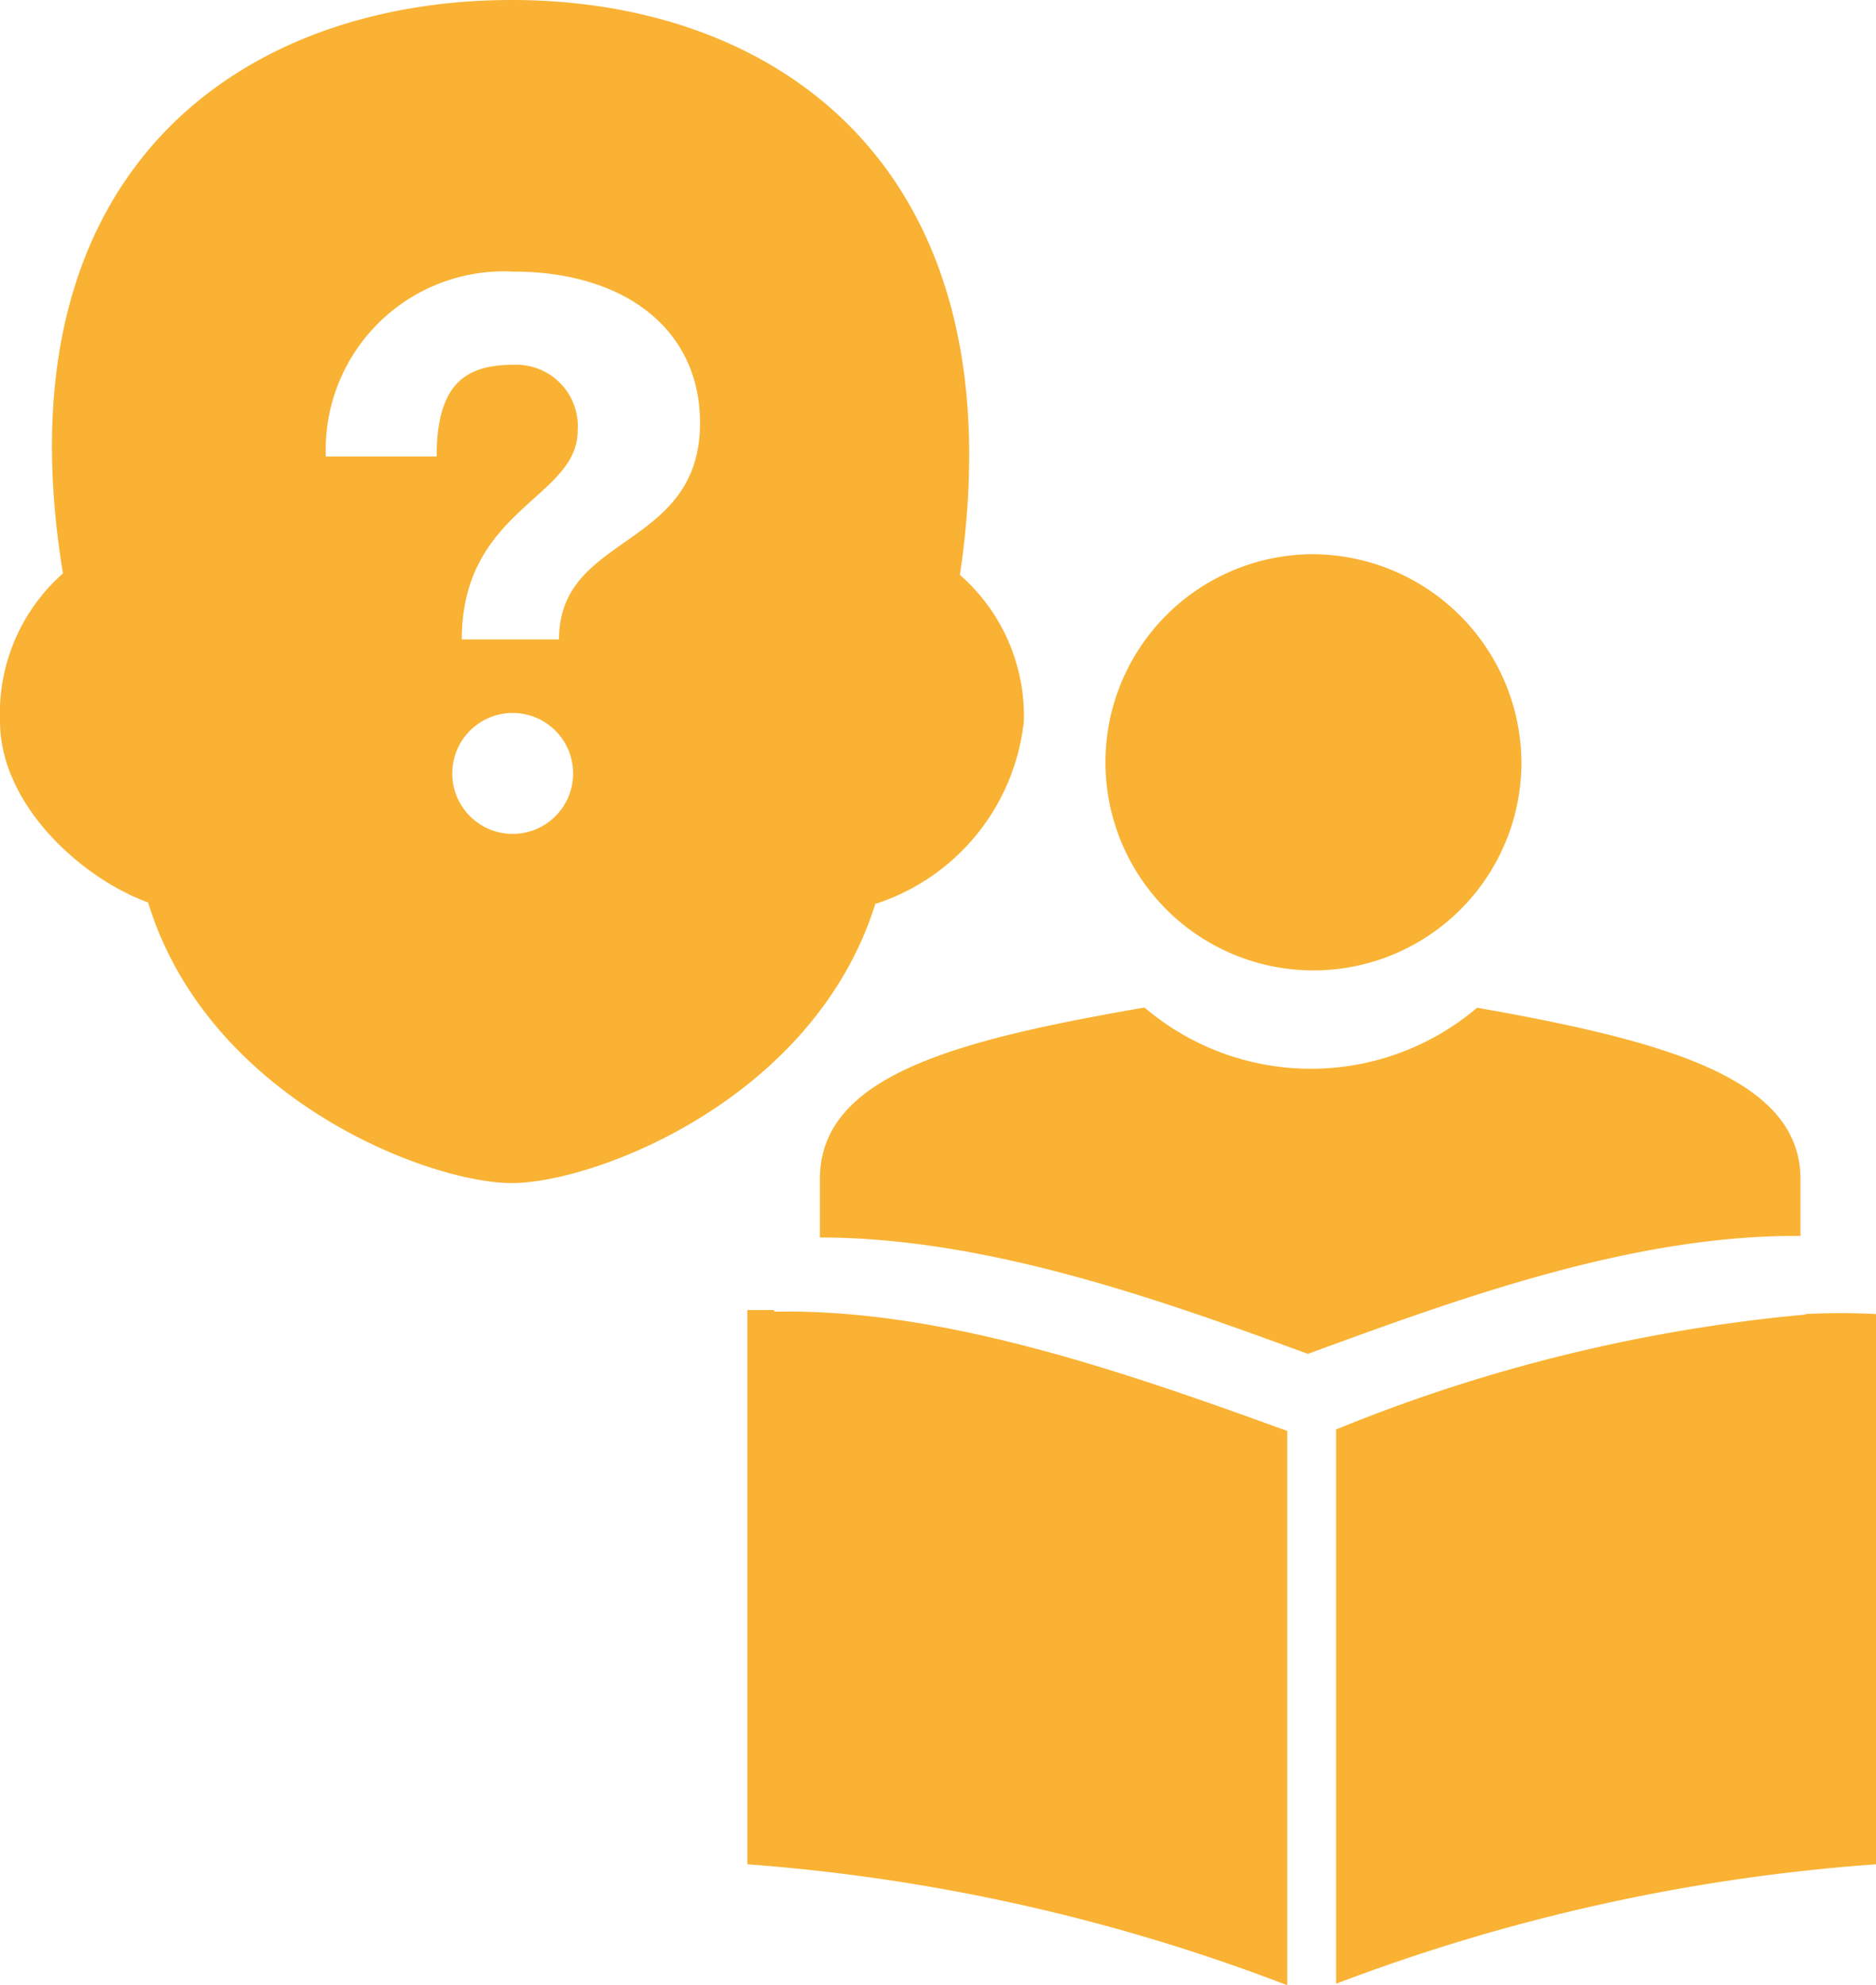 <svg xmlns="http://www.w3.org/2000/svg" viewBox="0 0 37.25 39.4"><defs><style>.cls-1{fill:#f9b233;}</style></defs><g id="Capa_2" data-name="Capa 2"><g id="Capa_1-2" data-name="Capa 1"><path id="path34990" class="cls-1" d="M26,11a4.13,4.13,0,1,0,4.21,4.12A4.16,4.16,0,0,0,26,11Zm-3.3,9c-3.74.65-6.42,1.35-6.42,3.4v.48l0,.68c3.29,0,6.72,1.22,9.69,2.31,3-1.1,6.47-2.37,9.78-2.34l0-.65,0-.48c0-2-2.68-2.74-6.42-3.4a5.1,5.1,0,0,1-6.6,0ZM15.36,26c-.18,0-.35,0-.52,0V37A37.63,37.63,0,0,1,25.56,39.4v-11c-3.22-1.17-6.74-2.39-10-2.37h-.18Zm20.49.09a32.35,32.35,0,0,0-9.32,2.28v11A37.63,37.63,0,0,1,37.25,37V26.08A13.08,13.08,0,0,0,35.85,26.08Z"/><path class="cls-1" d="M19.06,11.41C20.25,3.39,15.5,0,10.16,0S-.07,3.36,1.25,11.38A3.71,3.71,0,0,0,0,14.31c0,1.69,1.66,3.14,2.94,3.6,1.2,3.91,5.58,5.57,7.22,5.57s6-1.65,7.22-5.54a4.29,4.29,0,0,0,2.95-3.63A3.72,3.72,0,0,0,19.06,11.41Zm-8.9,5.14a1.2,1.2,0,1,1,1.22-1.19A1.2,1.2,0,0,1,10.16,16.55Zm.94-3.86H9.17c0-2.59,2.3-2.8,2.3-4.14A1.22,1.22,0,0,0,10.2,7.24c-.92,0-1.53.34-1.53,1.82H6.47a3.54,3.54,0,0,1,3.72-3.67c2.23,0,3.71,1.16,3.71,3C13.9,10.92,11.1,10.57,11.1,12.69Z"/></g></g></svg>